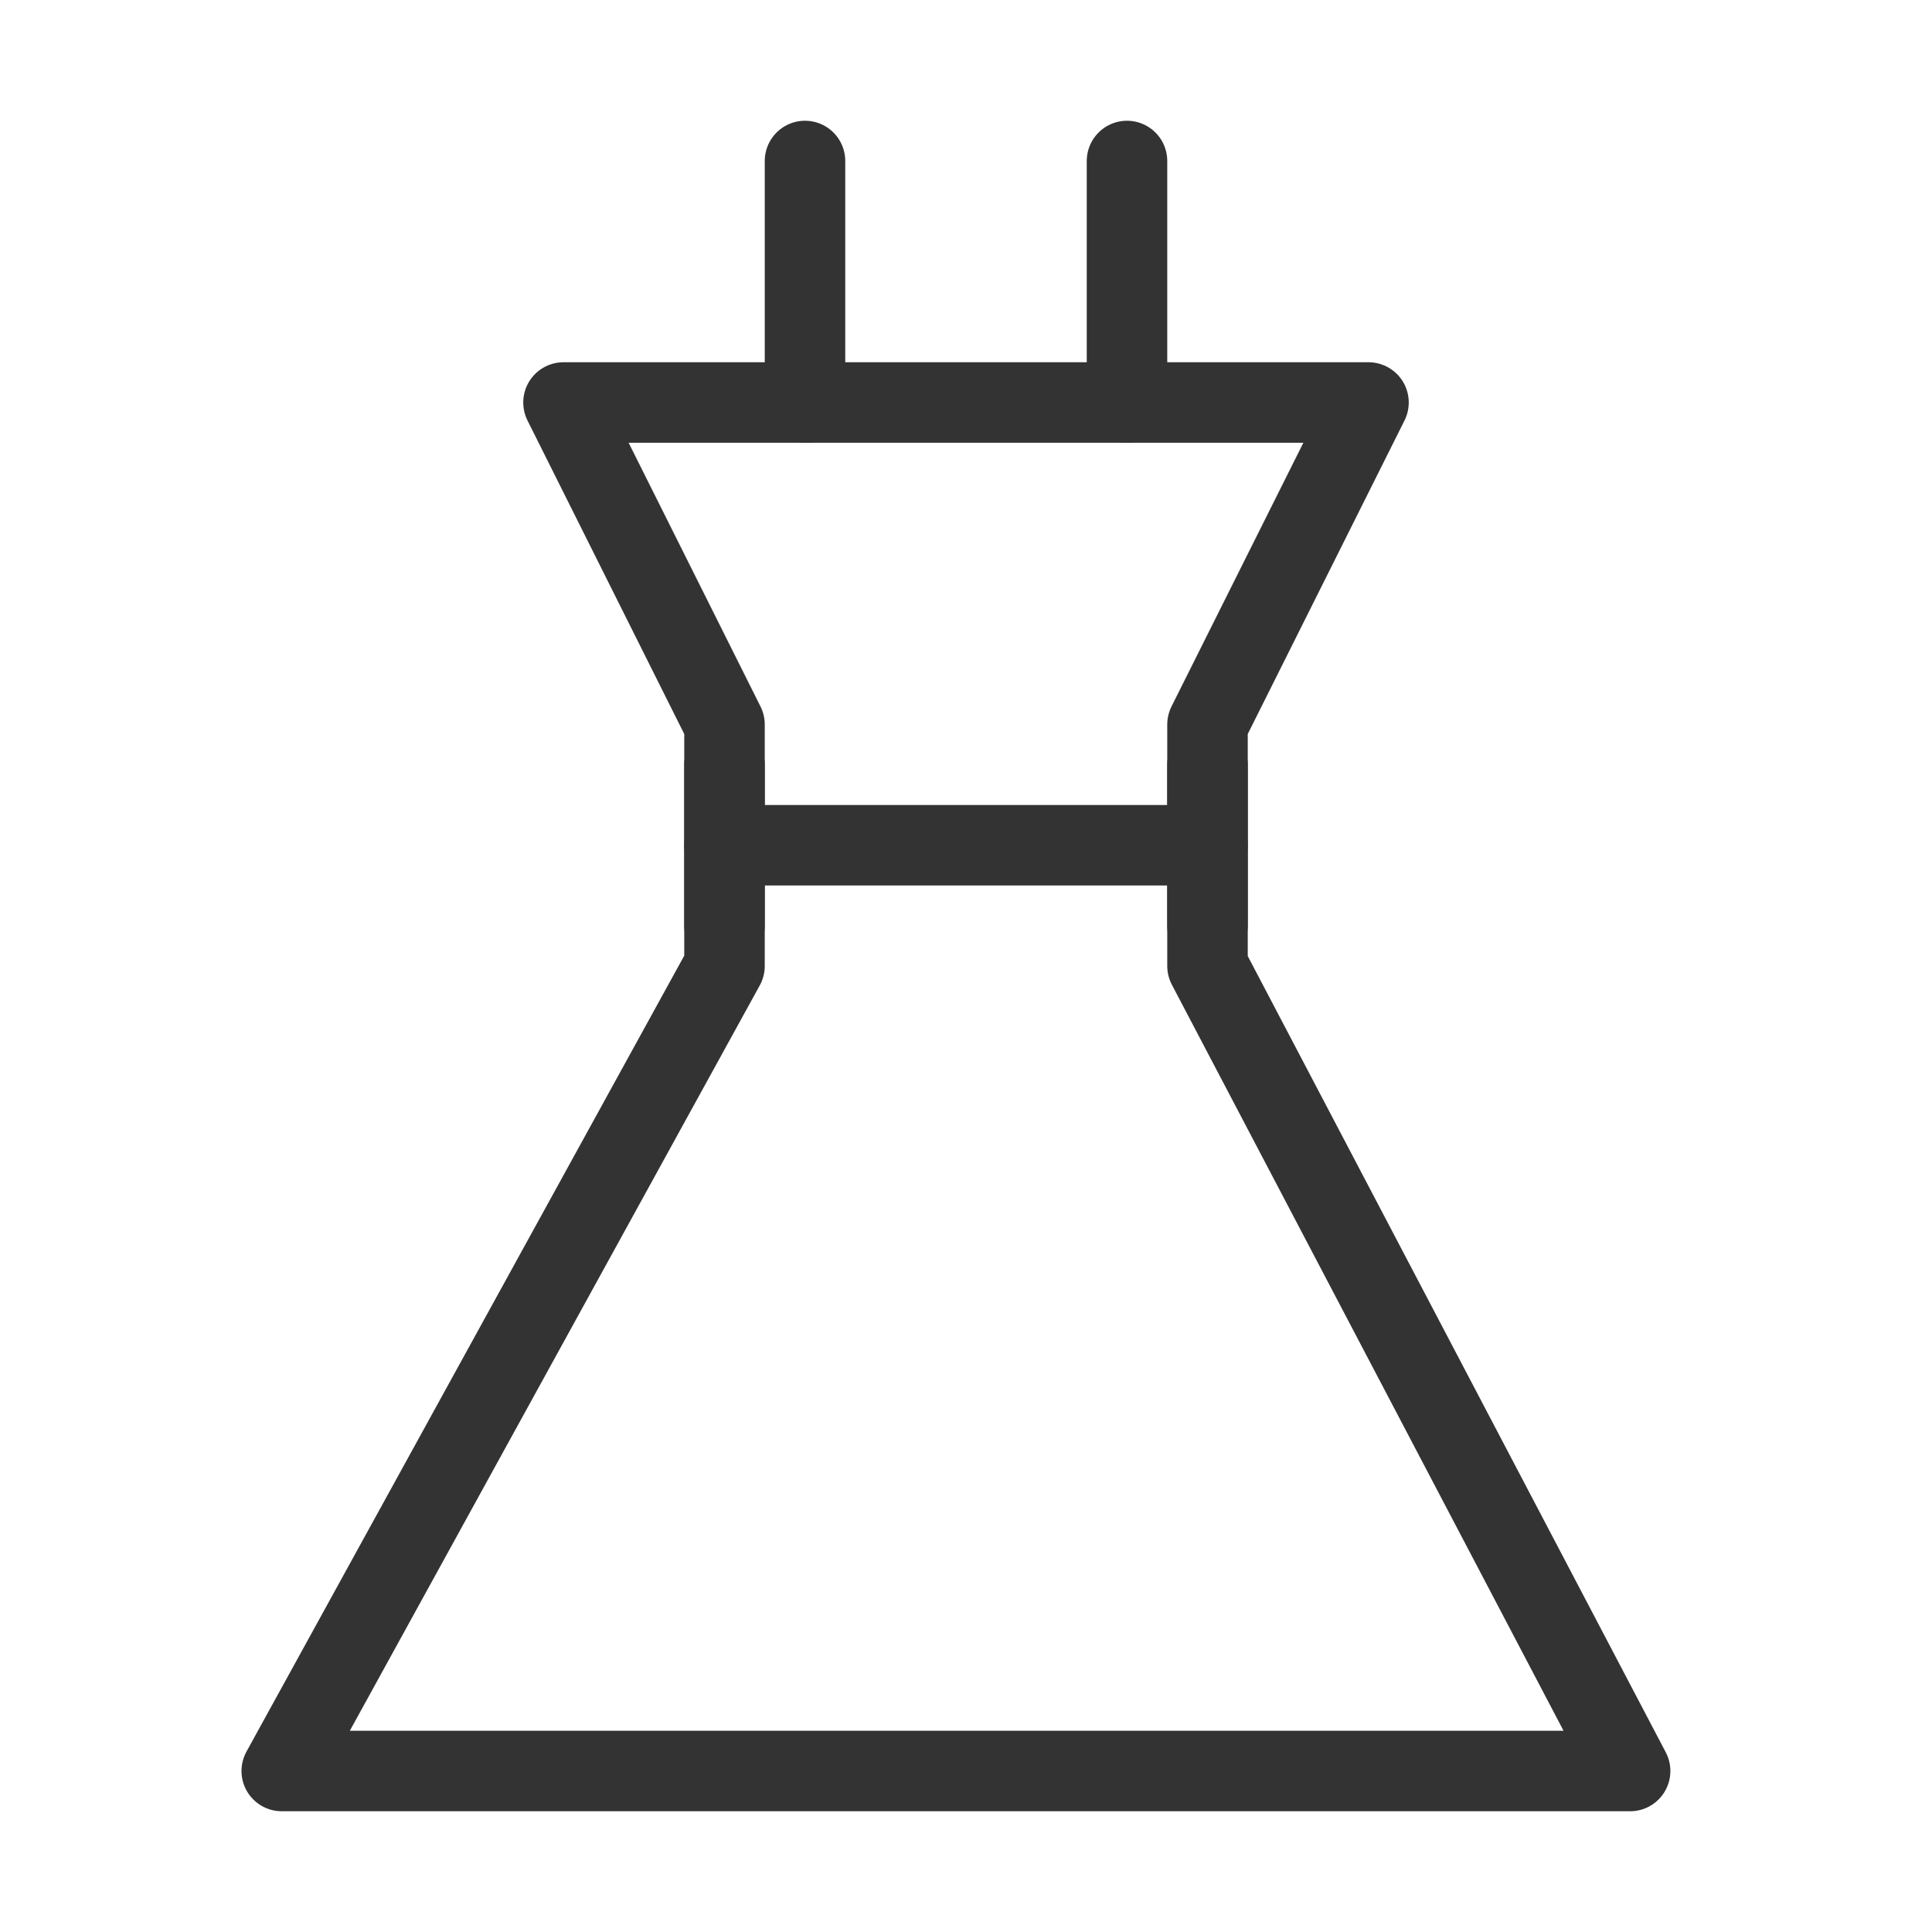 <?xml version="1.0" encoding="UTF-8"?><svg width="16" height="16" viewBox="0 0 48 48" fill="none" xmlns="http://www.w3.org/2000/svg"><path d="M18 18L14 10H34L30 18V24L40.5 44H7L18 24V18Z" fill="none" stroke="#333" stroke-width="2" stroke-linecap="round" stroke-linejoin="round"/><path d="M20 4V10" stroke="#333" stroke-width="2" stroke-linecap="round" stroke-linejoin="round"/><path d="M28 4V10" stroke="#333" stroke-width="2" stroke-linecap="round" stroke-linejoin="round"/><path d="M18 21L30 21" stroke="#333" stroke-width="2" stroke-linecap="round" stroke-linejoin="round"/><path d="M18 19V23" stroke="#333" stroke-width="2" stroke-linecap="round" stroke-linejoin="round"/><path d="M30 19V23" stroke="#333" stroke-width="2" stroke-linecap="round" stroke-linejoin="round"/></svg>